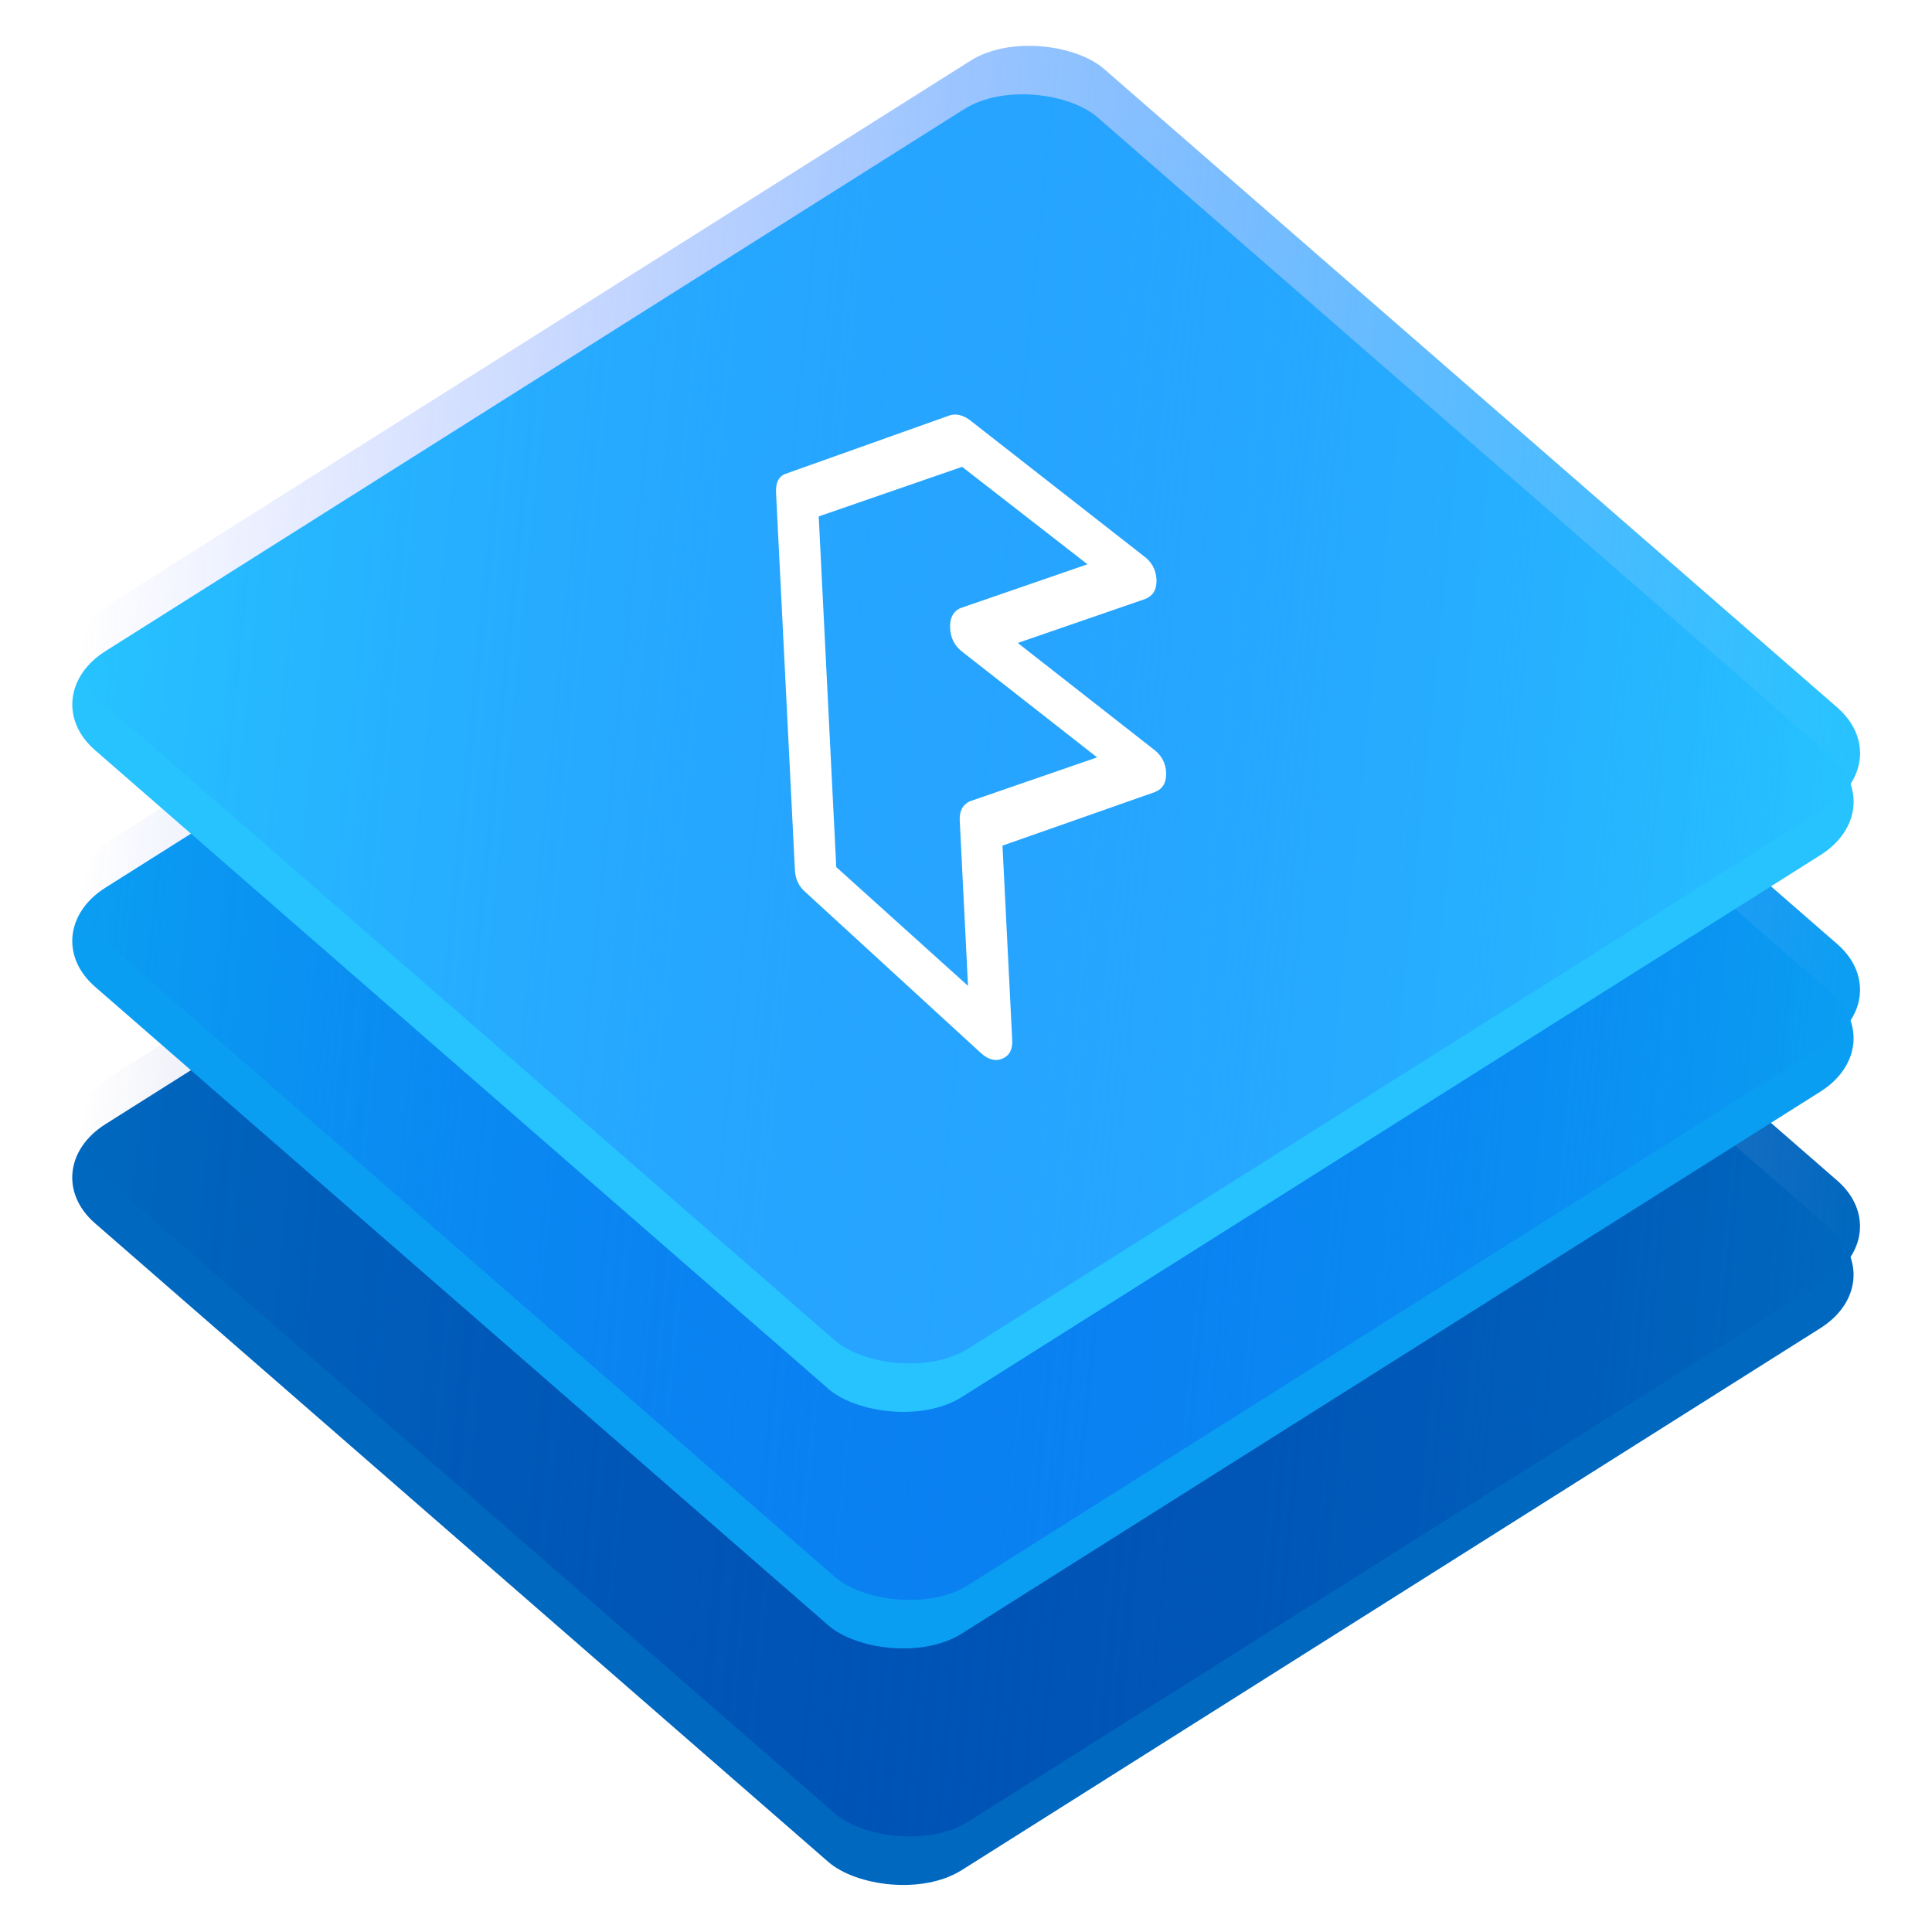 <?xml version="1.0" encoding="UTF-8" standalone="no"?>
<!-- Created with Inkscape (http://www.inkscape.org/) -->

<svg
   width="512"
   height="512"
   viewBox="0 0 135.467 135.467"
   version="1.1"
   id="svg1"
   xml:space="preserve"
   inkscape:version="1.4 (86a8ad7, 2024-10-11)"
   sodipodi:docname="StoreLogo.svg"
   inkscape:export-filename="icon.png"
   inkscape:export-xdpi="96"
   inkscape:export-ydpi="96"
   xmlns:inkscape="http://www.inkscape.org/namespaces/inkscape"
   xmlns:sodipodi="http://sodipodi.sourceforge.net/DTD/sodipodi-0.dtd"
   xmlns:xlink="http://www.w3.org/1999/xlink"
   xmlns="http://www.w3.org/2000/svg"
   xmlns:svg="http://www.w3.org/2000/svg"><sodipodi:namedview
     id="namedview1"
     pagecolor="#ffffff"
     bordercolor="#000000"
     borderopacity="0.25"
     inkscape:showpageshadow="2"
     inkscape:pageopacity="0.0"
     inkscape:pagecheckerboard="true"
     inkscape:deskcolor="#d1d1d1"
     inkscape:document-units="mm"
     inkscape:zoom="0.70710678"
     inkscape:cx="450.42702"
     inkscape:cy="420.72854"
     inkscape:window-width="1920"
     inkscape:window-height="961"
     inkscape:window-x="-9"
     inkscape:window-y="-9"
     inkscape:window-maximized="1"
     inkscape:current-layer="layer1"
     showguides="true" /><defs
     id="defs1"><linearGradient
       id="linearGradient12"
       inkscape:collect="always"><stop
         style="stop-color:#26c3ff;stop-opacity:1;"
         offset="0"
         id="stop12" /><stop
         style="stop-color:#2648ff;stop-opacity:0;"
         offset="1"
         id="stop13" /></linearGradient><linearGradient
       id="linearGradient10"
       inkscape:collect="always"><stop
         style="stop-color:#0068bf;stop-opacity:1;"
         offset="0"
         id="stop10" /><stop
         style="stop-color:#001699;stop-opacity:0;"
         offset="1"
         id="stop11" /></linearGradient><linearGradient
       id="linearGradient8"
       inkscape:collect="always"><stop
         style="stop-color:#0a9ef2;stop-opacity:1;"
         offset="0"
         id="stop8" /><stop
         style="stop-color:#0a29ef;stop-opacity:0;"
         offset="1"
         id="stop9" /></linearGradient><inkscape:path-effect
       effect="fillet_chamfer"
       id="path-effect3"
       is_visible="true"
       lpeversion="1"
       nodesatellites_param="F,0,0,1,0,0,0,1 @ F,0,0,1,0,0,0,1 @ F,0,0,1,0,0,0,1 @ F,0,0,1,0,0,0,1 @ F,0,0,1,0,0,0,1 @ F,0,0,1,0,0,0,1 @ F,0,0,1,0,0,0,1 @ F,0,0,1,0,0,0,1"
       radius="0"
       unit="px"
       method="auto"
       mode="F"
       chamfer_steps="1"
       flexible="false"
       use_knot_distance="true"
       apply_no_radius="true"
       apply_with_radius="true"
       only_selected="false"
       hide_knots="false" /><inkscape:path-effect
       effect="fillet_chamfer"
       id="path-effect19"
       is_visible="true"
       lpeversion="1"
       nodesatellites_param="F,0,0,1,0,0,0,1 @ F,0,0,1,0,0,0,1 @ F,0,0,1,0,0,0,1 @ F,0,0,1,0,0,0,1 @ F,0,0,1,0,0,0,1 @ F,0,0,1,0,0,0,1 @ F,0,0,1,0,0,0,1 @ F,0,0,1,0,0,0,1"
       radius="0"
       unit="px"
       method="auto"
       mode="F"
       chamfer_steps="1"
       flexible="false"
       use_knot_distance="true"
       apply_no_radius="true"
       apply_with_radius="true"
       only_selected="false"
       hide_knots="false" /><inkscape:path-effect
       effect="fillet_chamfer"
       id="path-effect5"
       is_visible="true"
       lpeversion="1"
       nodesatellites_param="F,0,0,1,0,0,0,1 @ F,0,0,1,0,0,0,1 @ F,0,0,1,0,0,0,1 @ F,0,0,1,0,0,0,1 @ F,0,0,1,0,0,0,1 @ F,0,0,1,0,0,0,1 @ F,0,0,1,0,0,0,1 @ F,0,0,1,0,0,0,1"
       radius="0"
       unit="px"
       method="auto"
       mode="F"
       chamfer_steps="1"
       flexible="false"
       use_knot_distance="true"
       apply_no_radius="true"
       apply_with_radius="true"
       only_selected="false"
       hide_knots="false" /><inkscape:path-effect
       effect="fillet_chamfer"
       id="path-effect4"
       is_visible="true"
       lpeversion="1"
       nodesatellites_param="F,0,0,1,0,0,0,1 @ F,0,0,1,0,0,0,1 @ F,0,0,1,0,0,0,1 @ F,0,0,1,0,0,0,1"
       radius="0"
       unit="px"
       method="auto"
       mode="F"
       chamfer_steps="1"
       flexible="false"
       use_knot_distance="true"
       apply_no_radius="true"
       apply_with_radius="true"
       only_selected="false"
       hide_knots="false" /><filter
       style="color-interpolation-filters:sRGB;"
       inkscape:label="Drop Shadow"
       id="filter23"
       x="-0.093"
       y="-0.063"
       width="1.214"
       height="1.144"><feFlood
         result="flood"
         in="SourceGraphic"
         flood-opacity="0.498"
         flood-color="rgb(0,0,0)"
         id="feFlood22" /><feGaussianBlur
         result="blur"
         in="SourceGraphic"
         stdDeviation="1.5"
         id="feGaussianBlur22" /><feOffset
         result="offset"
         in="blur"
         dx="1.064"
         dy="1.064"
         id="feOffset22" /><feComposite
         result="comp1"
         operator="in"
         in="flood"
         in2="offset"
         id="feComposite22" /><feComposite
         result="comp2"
         operator="over"
         in="SourceGraphic"
         in2="comp1"
         id="feComposite23" /></filter><filter
       style="color-interpolation-filters:sRGB;"
       inkscape:label="Drop Shadow"
       id="filter11"
       x="-0.215"
       y="-0.215"
       width="1.441"
       height="1.441"><feFlood
         result="flood"
         in="SourceGraphic"
         flood-opacity="0.498"
         flood-color="rgb(0,0,0)"
         id="feFlood10" /><feGaussianBlur
         result="blur"
         in="SourceGraphic"
         stdDeviation="10"
         id="feGaussianBlur10" /><feOffset
         result="offset"
         in="blur"
         dx="1.064"
         dy="1.064"
         id="feOffset10" /><feComposite
         result="comp1"
         operator="in"
         in="flood"
         in2="offset"
         id="feComposite10" /><feComposite
         result="comp2"
         operator="over"
         in="SourceGraphic"
         in2="comp1"
         id="feComposite11" /></filter><filter
       style="color-interpolation-filters:sRGB;"
       inkscape:label="Drop Shadow"
       id="filter13"
       x="-0.215"
       y="-0.215"
       width="1.441"
       height="1.441"><feFlood
         result="flood"
         in="SourceGraphic"
         flood-opacity="0.498"
         flood-color="rgb(0,0,0)"
         id="feFlood11" /><feGaussianBlur
         result="blur"
         in="SourceGraphic"
         stdDeviation="10"
         id="feGaussianBlur11" /><feOffset
         result="offset"
         in="blur"
         dx="1.064"
         dy="1.064"
         id="feOffset11" /><feComposite
         result="comp1"
         operator="in"
         in="flood"
         in2="offset"
         id="feComposite12" /><feComposite
         result="comp2"
         operator="over"
         in="SourceGraphic"
         in2="comp1"
         id="feComposite13" /></filter><filter
       style="color-interpolation-filters:sRGB;"
       inkscape:label="Drop Shadow"
       id="filter15"
       x="-0.215"
       y="-0.215"
       width="1.441"
       height="1.441"><feFlood
         result="flood"
         in="SourceGraphic"
         flood-opacity="0.498"
         flood-color="rgb(0,0,0)"
         id="feFlood13" /><feGaussianBlur
         result="blur"
         in="SourceGraphic"
         stdDeviation="10"
         id="feGaussianBlur13" /><feOffset
         result="offset"
         in="blur"
         dx="1.064"
         dy="1.064"
         id="feOffset13" /><feComposite
         result="comp1"
         operator="in"
         in="flood"
         in2="offset"
         id="feComposite14" /><feComposite
         result="comp2"
         operator="over"
         in="SourceGraphic"
         in2="comp1"
         id="feComposite15" /></filter><filter
       style="color-interpolation-filters:sRGB;"
       inkscape:label="Drop Shadow"
       id="filter82"
       x="-0.217"
       y="-0.147"
       width="1.461"
       height="1.398"><feFlood
         result="flood"
         in="SourceGraphic"
         flood-opacity="0.502"
         flood-color="rgb(0,0,0)"
         id="feFlood81" /><feGaussianBlur
         result="blur"
         in="SourceGraphic"
         stdDeviation="3.5"
         id="feGaussianBlur81" /><feOffset
         result="offset"
         in="blur"
         dx="1"
         dy="6"
         id="feOffset81" /><feComposite
         result="comp1"
         operator="in"
         in="flood"
         in2="offset"
         id="feComposite81" /><feComposite
         result="comp2"
         operator="over"
         in="SourceGraphic"
         in2="comp1"
         id="feComposite82" /></filter><linearGradient
       inkscape:collect="always"
       xlink:href="#linearGradient8"
       id="linearGradient9"
       x1="122.15"
       y1="119.824"
       x2="15.239"
       y2="13.56"
       gradientUnits="userSpaceOnUse" /><linearGradient
       inkscape:collect="always"
       xlink:href="#linearGradient10"
       id="linearGradient11"
       x1="104.786"
       y1="140.101"
       x2="-2.546"
       y2="34.246"
       gradientUnits="userSpaceOnUse" /><linearGradient
       inkscape:collect="always"
       xlink:href="#linearGradient12"
       id="linearGradient13"
       x1="139.811"
       y1="99.129"
       x2="32.755"
       y2="-7.073"
       gradientUnits="userSpaceOnUse" /><filter
       style="color-interpolation-filters:sRGB;"
       inkscape:label="Drop Shadow"
       id="filter58"
       x="-0.038"
       y="-0.002"
       width="1.04"
       height="1.039"><feFlood
         result="flood"
         in="SourceGraphic"
         flood-opacity="0.353"
         flood-color="rgb(0,0,0)"
         id="feFlood57" /><feGaussianBlur
         result="blur"
         in="SourceGraphic"
         stdDeviation="0.1"
         id="feGaussianBlur57" /><feOffset
         result="offset"
         in="blur"
         dx="-4"
         dy="3.846"
         id="feOffset57" /><feComposite
         result="comp1"
         operator="in"
         in="flood"
         in2="offset"
         id="feComposite57" /><feComposite
         result="comp2"
         operator="over"
         in="SourceGraphic"
         in2="comp1"
         id="feComposite58" /></filter><filter
       style="color-interpolation-filters:sRGB;"
       inkscape:label="Drop Shadow"
       id="filter60"
       x="-0.038"
       y="-0.002"
       width="1.04"
       height="1.039"><feFlood
         result="flood"
         in="SourceGraphic"
         flood-opacity="0.353"
         flood-color="rgb(0,0,0)"
         id="feFlood58" /><feGaussianBlur
         result="blur"
         in="SourceGraphic"
         stdDeviation="0.1"
         id="feGaussianBlur58" /><feOffset
         result="offset"
         in="blur"
         dx="-4"
         dy="3.846"
         id="feOffset58" /><feComposite
         result="comp1"
         operator="in"
         in="flood"
         in2="offset"
         id="feComposite59" /><feComposite
         result="comp2"
         operator="over"
         in="SourceGraphic"
         in2="comp1"
         id="feComposite60" /></filter><filter
       style="color-interpolation-filters:sRGB;"
       inkscape:label="Drop Shadow"
       id="filter63"
       x="-0.038"
       y="-0.002"
       width="1.04"
       height="1.039"><feFlood
         result="flood"
         in="SourceGraphic"
         flood-opacity="0.353"
         flood-color="rgb(0,0,0)"
         id="feFlood62" /><feGaussianBlur
         result="blur"
         in="SourceGraphic"
         stdDeviation="0.1"
         id="feGaussianBlur62" /><feOffset
         result="offset"
         in="blur"
         dx="-4"
         dy="3.846"
         id="feOffset62" /><feComposite
         result="comp1"
         operator="in"
         in="flood"
         in2="offset"
         id="feComposite62" /><feComposite
         result="comp2"
         operator="over"
         in="SourceGraphic"
         in2="comp1"
         id="feComposite63" /></filter></defs><g
     inkscape:label="Capa 1"
     inkscape:groupmode="layer"
     id="layer1"><g
       id="g27"
       transform="matrix(-0.674,-0.587,0.789,-0.498,60.18,139.482)"><g
         id="g3"
         transform="matrix(0,0.8,-0.8,0,121.003,12.764)"><rect
           style="display:inline;fill:#0068bf;fill-opacity:1;stroke-width:0.537;stroke-linecap:round;stroke-linejoin:round;stroke-opacity:0.45;paint-order:stroke fill markers;filter:url(#filter63)"
           id="rect3"
           width="111.369"
           height="111.369"
           x="-4.467"
           y="31.379"
           ry="8"
           inkscape:label="01" /><rect
           style="display:inline;fill:url(#linearGradient11);fill-opacity:1;stroke-width:0.537;stroke-linecap:round;stroke-linejoin:round;stroke-opacity:0.45;paint-order:stroke fill markers"
           id="rect9"
           width="111.369"
           height="111.369"
           x="-4.467"
           y="31.379"
           ry="8"
           inkscape:label="001" /><rect
           style="display:inline;fill:#0a9ef2;fill-opacity:1;stroke-width:0.537;stroke-linecap:round;stroke-linejoin:round;stroke-opacity:0.45;paint-order:stroke fill markers;filter:url(#filter60)"
           id="rect2"
           width="111.369"
           height="111.369"
           x="13.027"
           y="10.903"
           ry="8"
           inkscape:label="02" /><rect
           style="display:inline;fill:url(#linearGradient9);fill-opacity:1;stroke-width:0.537;stroke-linecap:round;stroke-linejoin:round;stroke-opacity:0.45;paint-order:stroke fill markers"
           id="rect6"
           width="111.369"
           height="111.369"
           x="13.027"
           y="10.903"
           ry="8"
           inkscape:label="002" /><rect
           style="display:inline;fill:#26c3ff;fill-opacity:1;stroke-width:0.537;stroke-linecap:round;stroke-linejoin:round;stroke-opacity:0.45;paint-order:stroke fill markers;filter:url(#filter58)"
           id="rect1"
           width="111.369"
           height="111.369"
           x="30.522"
           y="-9.573"
           ry="8"
           inkscape:label="03" /><rect
           style="display:inline;fill:url(#linearGradient13);fill-opacity:1;stroke-width:0.537;stroke-linecap:round;stroke-linejoin:round;stroke-opacity:0.45;paint-order:stroke fill markers"
           id="rect11"
           width="111.369"
           height="111.369"
           x="30.522"
           y="-9.573"
           ry="8"
           inkscape:label="003" /></g><g
         id="g4"
         inkscape:label="g4"
         style="stroke:none;stroke-width:2.2;stroke-dasharray:none;filter:url(#filter82)"
         transform="matrix(-0.587,0.374,-0.803,-0.636,183.484,102.1)"><path
           d="m 68.046,41.268 c 0.641,-0.275 1.283,-0.275 1.924,0 l 17.18,8.659 c 0.825,0.366 1.237,0.985 1.237,1.855 0,0.871 -0.412,1.535 -1.237,1.993 l -13.332,6.597 13.332,6.735 c 0.825,0.366 1.237,0.985 1.237,1.855 0,0.871 -0.412,1.535 -1.237,1.993 l -15.943,7.972 v 17.318 c 0,0.825 -0.366,1.443 -1.1,1.855 -0.733,0.413 -1.466,0.389 -2.199,-0.068 L 50.728,87.174 C 50.087,86.807 49.766,86.212 49.766,85.387 V 51.851 c 0,-0.916 0.366,-1.558 1.1,-1.924 z M 54.027,53.088 v 31.2 l 12.92,7.972 v -14.706 c 0,-0.825 0.366,-1.466 1.1,-1.924 l 13.332,-6.597 -13.332,-6.735 c -0.733,-0.366 -1.1,-0.985 -1.1,-1.855 0,-0.871 0.366,-1.535 1.1,-1.993 l 13.332,-6.597 -12.37,-6.185 z"
           fill="#000000"
           fill-opacity="1"
           id="path1"
           style="fill:#ffffff;stroke:none;stroke-width:2.2;stroke-dasharray:none" /></g></g></g></svg>
